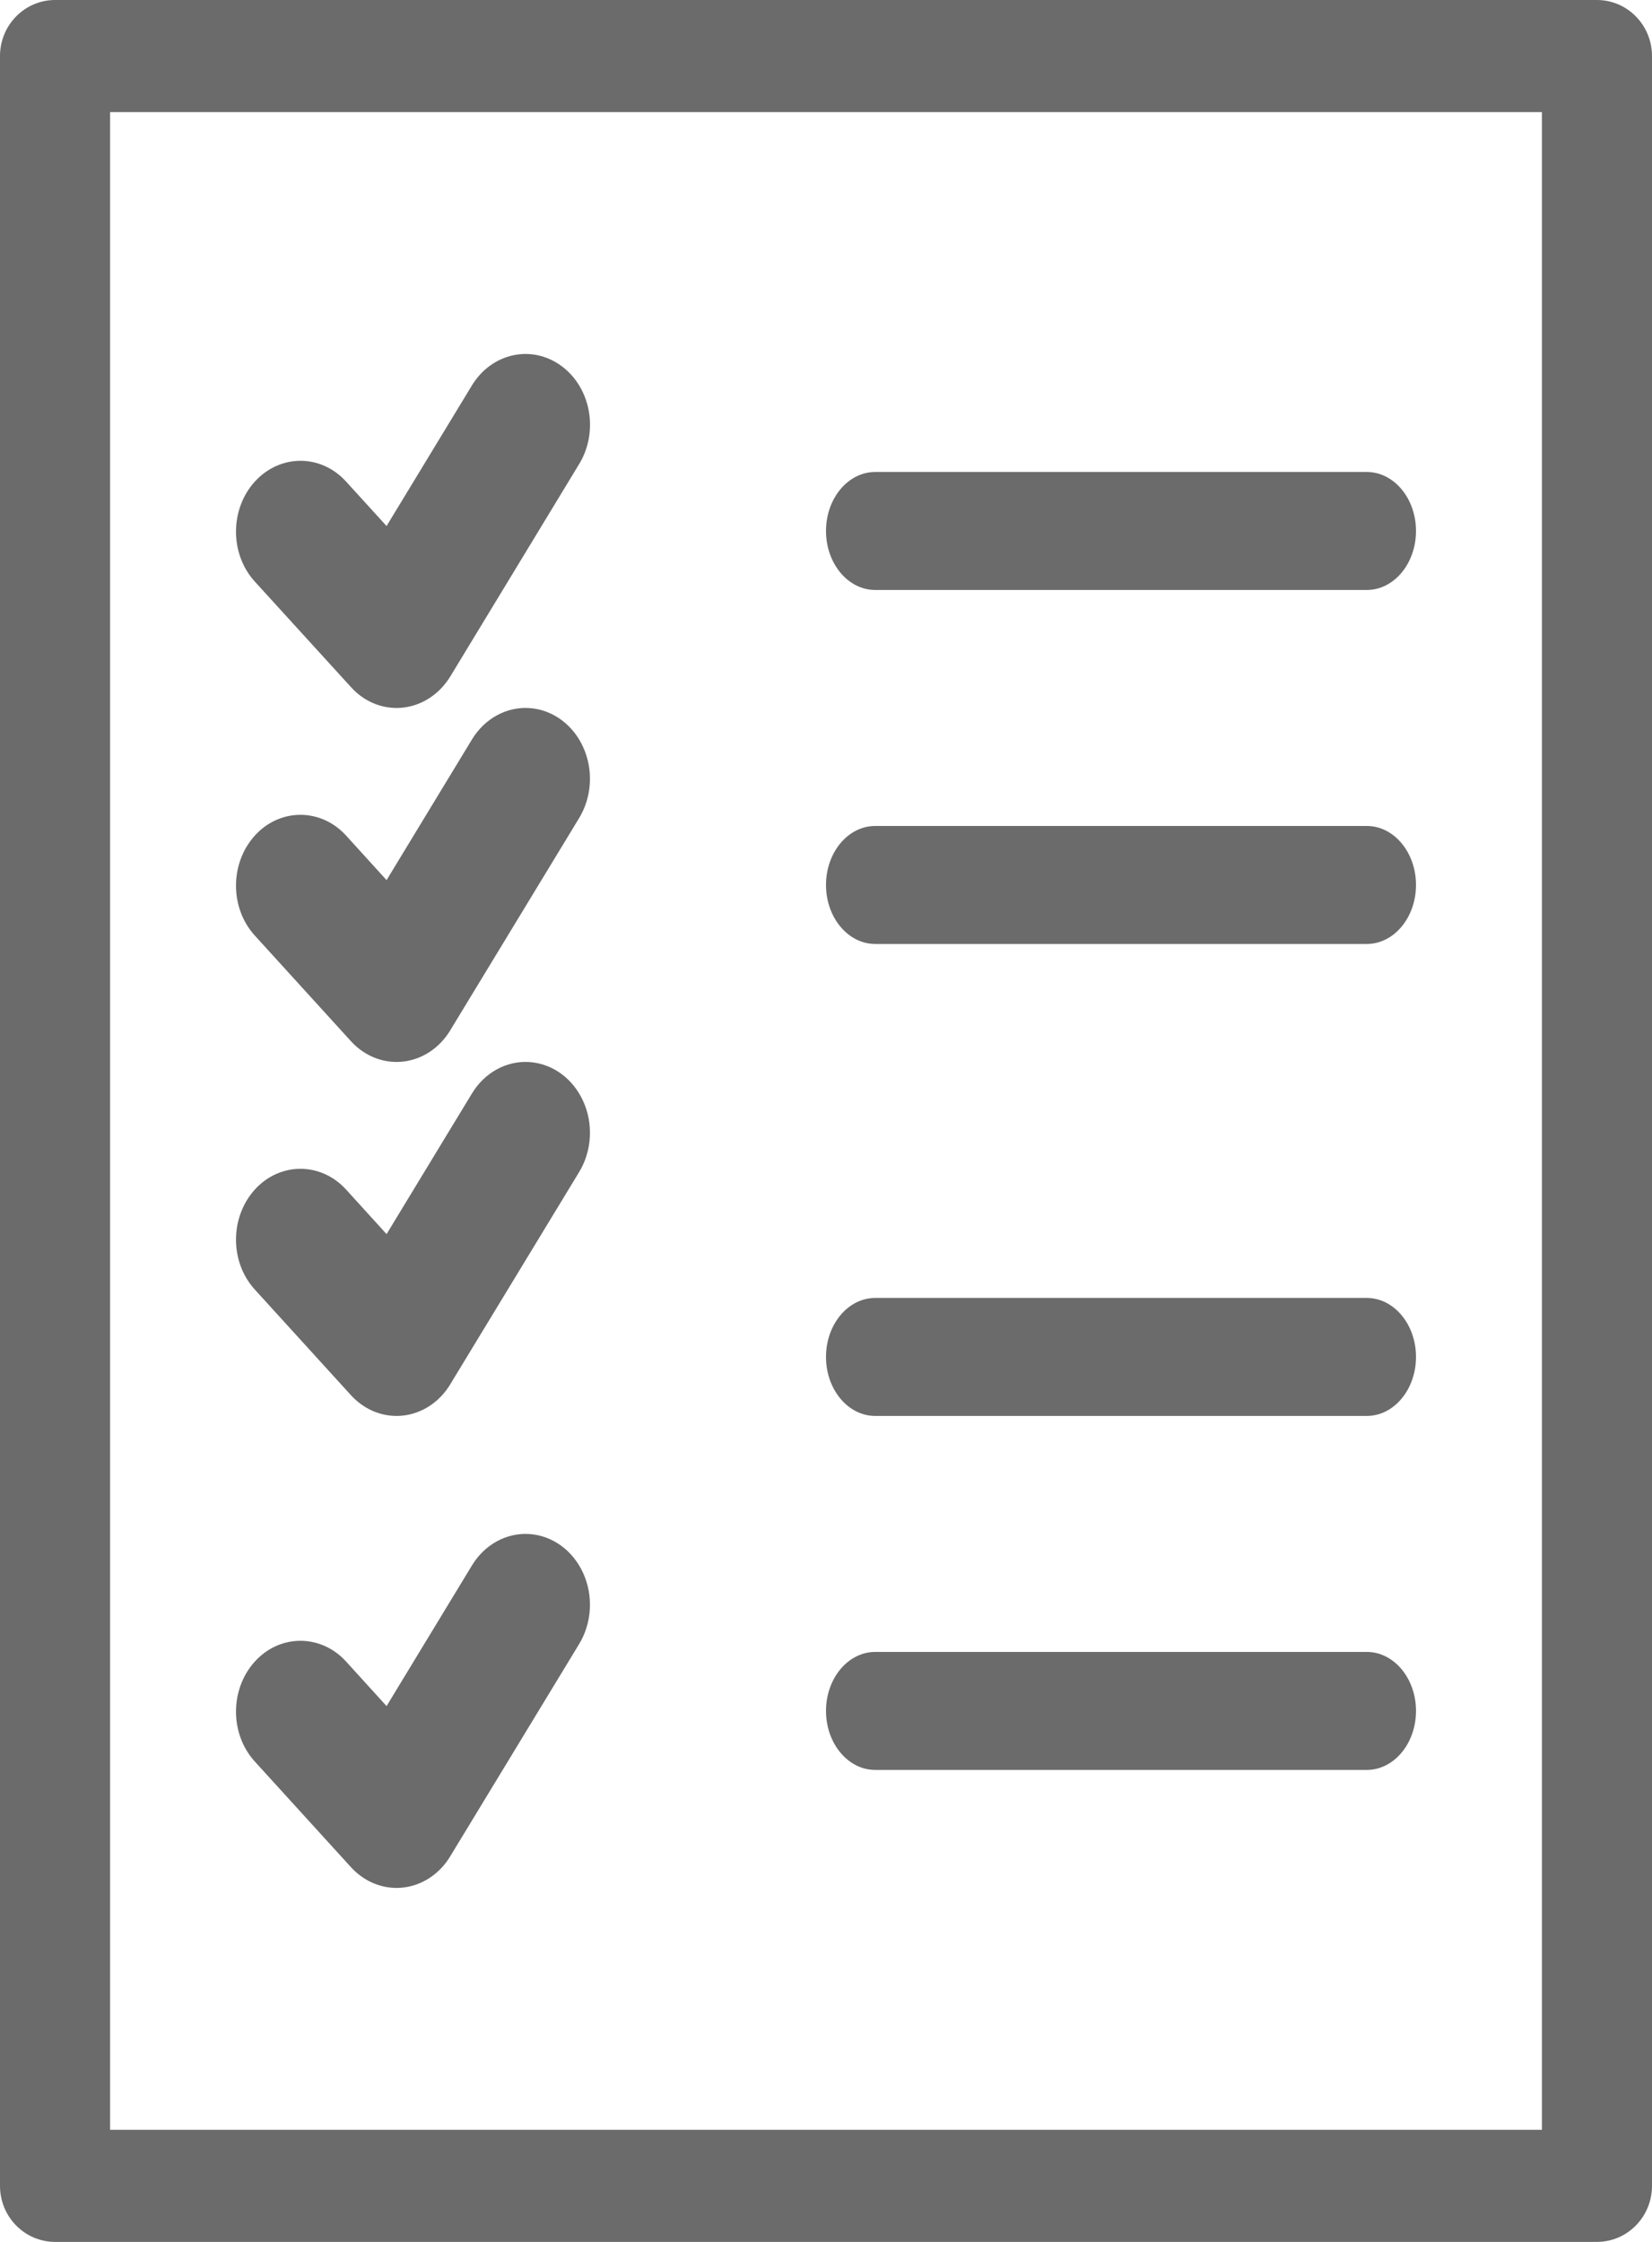 <?xml version="1.0" encoding="UTF-8"?>
<svg width="14px" height="19px" viewBox="0 0 14 19" version="1.1" xmlns="http://www.w3.org/2000/svg" xmlns:xlink="http://www.w3.org/1999/xlink">
    <!-- Generator: Sketch 52.5 (67469) - http://www.bohemiancoding.com/sketch -->
    <title>Group</title>
    <desc>Created with Sketch.</desc>
    <g id="Page-1" stroke="none" stroke-width="1" fill="none" fill-rule="evenodd">
        <g id="01_Exams-Copy" transform="translate(-131, -179)" fill="#6B6B6B">
            <g id="Group-13" transform="translate(131, 168)">
                <g id="Group" transform="translate(0, 11)">
                    <path d="M0.467,8.57267396e-08 C0.343,-7.55830037e-05 0.224,0.05 0.137,0.139 C0.049,0.228 -7.42569859e-05,0.349 8.42227614e-08,0.475 L8.42227614e-08,18.525 C-7.42569859e-05,18.651 0.049,18.772 0.137,18.861 C0.224,18.95 0.343,19 0.467,19 L13.533,19 C13.657,19 13.776,18.95 13.863,18.861 C13.951,18.772 14,18.651 14,18.525 L14,0.475 C14,0.349 13.951,0.228 13.863,0.139 C13.776,0.05 13.657,-7.55830037e-05 13.533,8.57267396e-08 L0.467,8.57267396e-08 Z M13.067,18.05 L0.933,18.05 L0.933,0.95 L13.067,0.95 L13.067,18.05 Z" id="Shape" fill-rule="nonzero"></path>
                    <path d="M2.975,5.824 C3.077,5.937 3.216,6 3.361,6 C3.379,6 3.397,5.999 3.415,5.997 C3.578,5.979 3.725,5.882 3.816,5.733 L4.908,3.933 C5.076,3.657 5.008,3.285 4.757,3.101 C4.506,2.917 4.167,2.991 3.999,3.267 L3.276,4.458 L2.928,4.076 C2.714,3.846 2.372,3.849 2.16,4.081 C1.949,4.313 1.946,4.689 2.155,4.924 L2.975,5.824 Z" id="Path"></path>
                    <path d="M7.417,5 L11.583,5 C11.813,5 12,4.776 12,4.5 C12,4.224 11.813,4 11.583,4 L7.417,4 C7.187,4 7,4.224 7,4.5 C7,4.776 7.187,5 7.417,5 Z" id="Path"></path>
                    <path d="M2.974,8.824 C3.077,8.937 3.216,9 3.361,9 C3.378,9 3.397,8.999 3.415,8.997 C3.578,8.979 3.725,8.882 3.815,8.733 L4.908,6.933 C5.016,6.755 5.03,6.526 4.943,6.334 C4.857,6.142 4.684,6.015 4.489,6.001 C4.294,5.987 4.107,6.089 3.999,6.268 L3.276,7.459 L2.928,7.076 C2.714,6.847 2.371,6.849 2.16,7.081 C1.949,7.314 1.946,7.689 2.155,7.924 L2.974,8.824 Z" id="Path"></path>
                    <path d="M7.417,8 L11.583,8 C11.813,8 12,7.776 12,7.5 C12,7.224 11.813,7 11.583,7 L7.417,7 C7.187,7 7,7.224 7,7.5 C7,7.776 7.187,8 7.417,8 Z" id="Path"></path>
                    <path d="M2.974,11.824 C3.077,11.937 3.216,12 3.361,12 C3.378,12 3.397,11.999 3.415,11.997 C3.578,11.979 3.725,11.882 3.815,11.733 L4.908,9.933 C5.016,9.755 5.03,9.526 4.943,9.334 C4.857,9.142 4.684,9.015 4.489,9.001 C4.294,8.987 4.107,9.089 3.999,9.268 L3.276,10.459 L2.928,10.076 C2.714,9.847 2.371,9.849 2.16,10.081 C1.949,10.314 1.946,10.689 2.155,10.924 L2.974,11.824 Z" id="Path"></path>
                    <path d="M7.417,12 L11.583,12 C11.813,12 12,11.776 12,11.5 C12,11.224 11.813,11 11.583,11 L7.417,11 C7.187,11 7,11.224 7,11.5 C7,11.776 7.187,12 7.417,12 Z" id="Path"></path>
                    <path d="M2.974,15.824 C3.077,15.937 3.216,16 3.361,16 C3.378,16 3.397,15.999 3.415,15.997 C3.578,15.979 3.725,15.882 3.815,15.733 L4.908,13.933 C5.016,13.755 5.03,13.526 4.943,13.334 C4.857,13.142 4.684,13.015 4.489,13.001 C4.294,12.987 4.107,13.089 3.999,13.268 L3.276,14.459 L2.928,14.076 C2.714,13.847 2.371,13.849 2.16,14.081 C1.949,14.314 1.946,14.689 2.155,14.924 L2.974,15.824 Z" id="Path"></path>
                    <path d="M7.417,15 L11.583,15 C11.813,15 12,14.776 12,14.5 C12,14.224 11.813,14 11.583,14 L7.417,14 C7.187,14 7,14.224 7,14.5 C7,14.776 7.187,15 7.417,15 Z" id="Path"></path>
                </g>
            </g>
        </g>
    </g>
</svg>